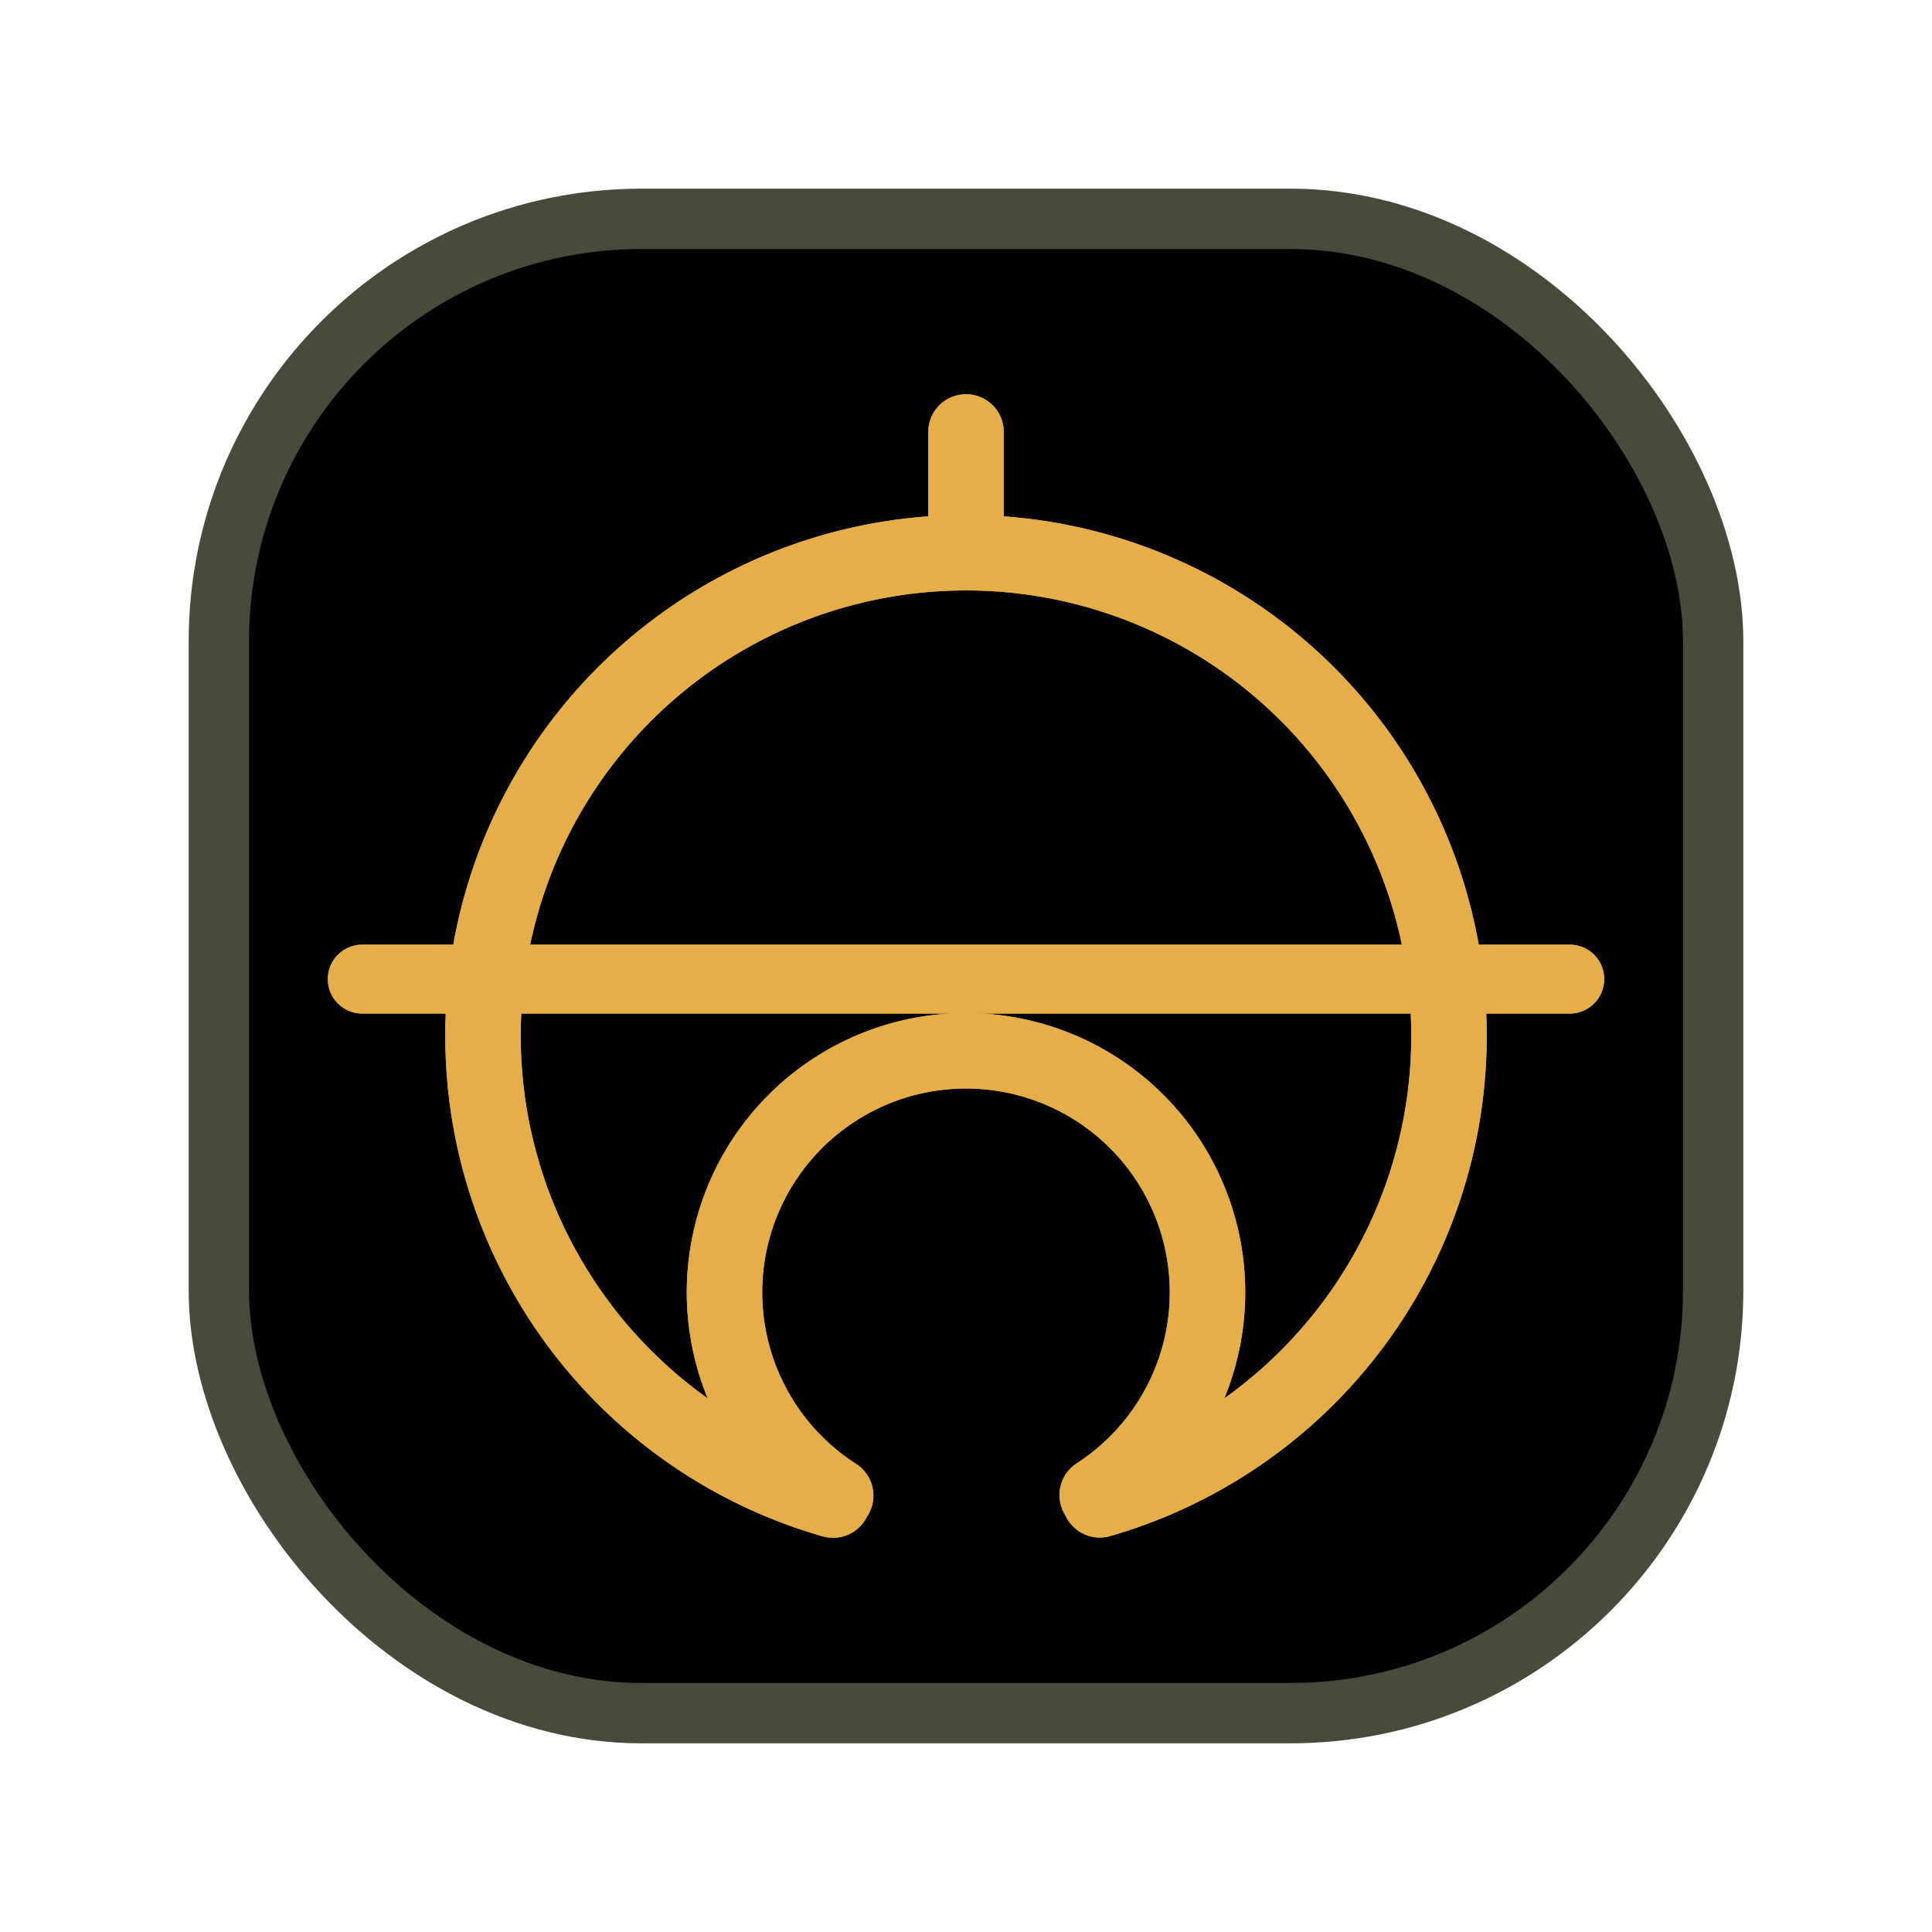 <?xml version="1.0" encoding="UTF-8" standalone="no"?>
<svg
   xmlns:dc="http://purl.org/dc/elements/1.1/"
   xmlns:cc="http://creativecommons.org/ns#"
   xmlns:rdf="http://www.w3.org/1999/02/22-rdf-syntax-ns#"
   xmlns:svg="http://www.w3.org/2000/svg"
   xmlns="http://www.w3.org/2000/svg"
   xmlns:sodipodi="http://sodipodi.sourceforge.net/DTD/sodipodi-0.dtd"
   xmlns:inkscape="http://www.inkscape.org/namespaces/inkscape"
   sodipodi:docname="tinkle-logo.svg"
   inkscape:version="1.0.1 (c497b03c, 2020-09-10)"
   inkscape:export-ydpi="96"
   inkscape:export-xdpi="96"
   inkscape:export-filename="tinkle-logo.png"
   id="svg8"
   version="1.1"
   viewBox="0 0 270.933 270.933"
   height="1024"
   width="1024">
  <defs
     id="defs2">
    <filter
       y="-0.25"
       height="1.5"
       inkscape:menu-tooltip="Darkens the edge with an inner blur and adds a flexible glow"
       inkscape:menu="Shadows and Glows"
       inkscape:label="Dark and Glow"
       style="color-interpolation-filters:sRGB;"
       id="filter862">
      <feGaussianBlur
         stdDeviation="5"
         result="result6"
         id="feGaussianBlur852" />
      <feComposite
         result="result8"
         in="SourceGraphic"
         operator="atop"
         in2="result6"
         id="feComposite854" />
      <feComposite
         result="result9"
         operator="over"
         in2="SourceAlpha"
         in="result8"
         id="feComposite856" />
      <feColorMatrix
         values="1 0 0 0 0 0 1 0 0 0 0 0 1 0 0 0 0 0 1 0 "
         result="result10"
         id="feColorMatrix858" />
      <feBlend
         in="result10"
         mode="normal"
         in2="result6"
         id="feBlend860"
         result="fbSourceGraphic" />
      <feColorMatrix
         result="fbSourceGraphicAlpha"
         in="fbSourceGraphic"
         values="0 0 0 -1 0 0 0 0 -1 0 0 0 0 -1 0 0 0 0 1 0"
         id="feColorMatrix864" />
      <feGaussianBlur
         id="feGaussianBlur866"
         stdDeviation="5"
         result="result6"
         in="fbSourceGraphic" />
      <feComposite
         in2="result6"
         id="feComposite868"
         result="result8"
         in="fbSourceGraphic"
         operator="atop" />
      <feComposite
         in2="fbSourceGraphicAlpha"
         id="feComposite870"
         result="result9"
         operator="over"
         in="result8" />
      <feColorMatrix
         id="feColorMatrix872"
         values="1 0 0 0 0 0 1 0 0 0 0 0 1 0 0 0 0 0 1 0 "
         result="result10" />
      <feBlend
         in2="result6"
         id="feBlend874"
         in="result10"
         mode="normal" />
    </filter>
  </defs>
  <sodipodi:namedview
     units="px"
     inkscape:window-maximized="1"
     inkscape:window-y="23"
     inkscape:window-x="56"
     inkscape:window-height="1235"
     inkscape:window-width="1992"
     showgrid="true"
     inkscape:document-rotation="0"
     inkscape:current-layer="layer2"
     inkscape:document-units="px"
     inkscape:cy="503.66197"
     inkscape:cx="610"
     inkscape:zoom="0.71"
     inkscape:pageshadow="2"
     inkscape:pageopacity="0.0"
     borderopacity="1.0"
     bordercolor="#666666"
     pagecolor="#ffffff"
     id="base"
     showguides="true"
     inkscape:guide-bbox="true">
    <inkscape:grid
       type="xygrid"
       id="grid917"
       empspacing="64"
       dotted="false" />
  </sodipodi:namedview>
  <g
     inkscape:groupmode="layer"
     id="layer2"
     inkscape:label="bg"
     style="display:inline;opacity:0.995"
     sodipodi:insensitive="true">
    <rect
       inkscape:export-ydpi="96"
       inkscape:export-xdpi="96"
       inkscape:export-filename="./bg.png"
       ry="59.267"
       y="30.688"
       x="30.688"
       height="209.557"
       width="209.557"
       id="bg"
       style="display:inline;opacity:1;fill:#000000;fill-opacity:1;fill-rule:evenodd;stroke:#49493a;stroke-width:8.46;stroke-miterlimit:4;stroke-dasharray:none;stroke-opacity:1"
       inkscape:label="#bg"
       rx="59.267"
       sodipodi:insensitive="true" />
  </g>
  <g
     inkscape:groupmode="layer"
     id="g1078"
     inkscape:label="shape blur"
     sodipodi:insensitive="true">
    <g
       id="g1076"
       transform="translate(-2.5308838e-6,9.775)"
       style="filter:url(#filter862)"
       sodipodi:insensitive="true">
      <path
         sodipodi:open="true"
         d="M 0.671,232.125 A 67.733,67.733 0 0 1 -3.95,143.384 67.733,67.733 0 0 1 83.281,126.436 67.733,67.733 0 0 1 112.225,210.451 67.733,67.733 0 0 1 33.065,250.826"
         sodipodi:arc-type="arc"
         sodipodi:end="1.8146006"
         sodipodi:start="2.3741182"
         sodipodi:ry="67.73333"
         sodipodi:rx="67.73333"
         sodipodi:cy="185.09592"
         sodipodi:cx="49.416012"
         sodipodi:type="arc"
         transform="rotate(-30.052)"
         inkscape:label="large circle"
         id="path1068"
         style="mix-blend-mode:normal;fill:none;fill-opacity:1;stroke:#e5ae48;stroke-width:10.583;stroke-linecap:round;stroke-miterlimit:4;stroke-dasharray:none;stroke-opacity:1"
         sodipodi:insensitive="true" />
      <path
         sodipodi:open="true"
         d="m 117.188,199.961 a 33.867,33.867 0 0 1 -14.232,-37.999 33.867,33.867 0 0 1 32.437,-24.379 33.867,33.867 0 0 1 32.542,24.237 33.867,33.867 0 0 1 -14.067,38.06"
         sodipodi:arc-type="arc"
         sodipodi:end="0.9963527"
         sodipodi:start="2.1408905"
         sodipodi:ry="33.866665"
         sodipodi:rx="33.866657"
         sodipodi:cy="171.44998"
         sodipodi:cx="135.46657"
         sodipodi:type="arc"
         inkscape:label="small circle"
         id="path1070"
         style="mix-blend-mode:normal;fill:none;fill-opacity:0;stroke:#e5ae48;stroke-width:10.583;stroke-linecap:round;stroke-miterlimit:4;stroke-dasharray:none;stroke-opacity:1"
         sodipodi:insensitive="true" />
      <path
         inkscape:label="horizontal line"
         id="path1072"
         d="M 50.8,127.529 H 220.133"
         style="fill:#ffff00;stroke:#e5ae48;stroke-width:9.661;stroke-linecap:round;stroke-linejoin:miter;stroke-miterlimit:4;stroke-dasharray:none;stroke-opacity:1"
         sodipodi:insensitive="true" />
      <path
         inkscape:label="top line"
         sodipodi:nodetypes="cc"
         id="path1074"
         d="M 135.467,67.733 135.467,50.8"
         style="fill:none;stroke:#e5ae48;stroke-width:10.583;stroke-linecap:round;stroke-linejoin:miter;stroke-miterlimit:4;stroke-dasharray:none;stroke-opacity:1"
         sodipodi:insensitive="true" />
    </g>
  </g>
  <g
     inkscape:label="shape"
     id="layer3"
     inkscape:groupmode="layer"
     style="display:inline"
     sodipodi:insensitive="true">
    <g
       transform="translate(4.9999994e-7,9.775)"
       id="g1050"
       sodipodi:insensitive="true">
      <path
         sodipodi:insensitive="true"
         style="mix-blend-mode:normal;fill:none;fill-opacity:1;stroke:#e5ae48;stroke-width:10.583;stroke-linecap:round;stroke-miterlimit:4;stroke-dasharray:none;stroke-opacity:1"
         id="path933"
         inkscape:label="large circle"
         transform="rotate(-30.052)"
         sodipodi:type="arc"
         sodipodi:cx="49.416012"
         sodipodi:cy="185.09592"
         sodipodi:rx="67.73333"
         sodipodi:ry="67.73333"
         sodipodi:start="2.3741182"
         sodipodi:end="1.8146006"
         sodipodi:arc-type="arc"
         d="M 0.671,232.125 A 67.733,67.733 0 0 1 -3.95,143.384 67.733,67.733 0 0 1 83.281,126.436 67.733,67.733 0 0 1 112.225,210.451 67.733,67.733 0 0 1 33.065,250.826"
         sodipodi:open="true" />
      <path
         sodipodi:insensitive="true"
         style="mix-blend-mode:normal;fill:none;fill-opacity:0;stroke:#e5ae48;stroke-width:10.583;stroke-linecap:round;stroke-miterlimit:4;stroke-dasharray:none;stroke-opacity:1"
         id="path1010"
         inkscape:label="small circle"
         sodipodi:type="arc"
         sodipodi:cx="135.46657"
         sodipodi:cy="171.44998"
         sodipodi:rx="33.866657"
         sodipodi:ry="33.866665"
         sodipodi:start="2.1408905"
         sodipodi:end="0.9963527"
         sodipodi:arc-type="arc"
         d="m 117.188,199.961 a 33.867,33.867 0 0 1 -14.232,-37.999 33.867,33.867 0 0 1 32.437,-24.379 33.867,33.867 0 0 1 32.542,24.237 33.867,33.867 0 0 1 -14.067,38.06"
         sodipodi:open="true" />
      <path
         sodipodi:insensitive="true"
         style="fill:#ffff00;stroke:#e5ae48;stroke-width:9.661;stroke-linecap:round;stroke-linejoin:miter;stroke-miterlimit:4;stroke-dasharray:none;stroke-opacity:1"
         d="M 50.8,127.529 H 220.133"
         id="path992"
         inkscape:label="horizontal line" />
      <path
         sodipodi:insensitive="true"
         style="fill:none;stroke:#e5ae48;stroke-width:10.583;stroke-linecap:round;stroke-linejoin:miter;stroke-miterlimit:4;stroke-dasharray:none;stroke-opacity:1"
         d="M 135.467,67.733 135.467,50.8"
         id="path1012"
         sodipodi:nodetypes="cc"
         inkscape:label="top line" />
    </g>
  </g>
</svg>

